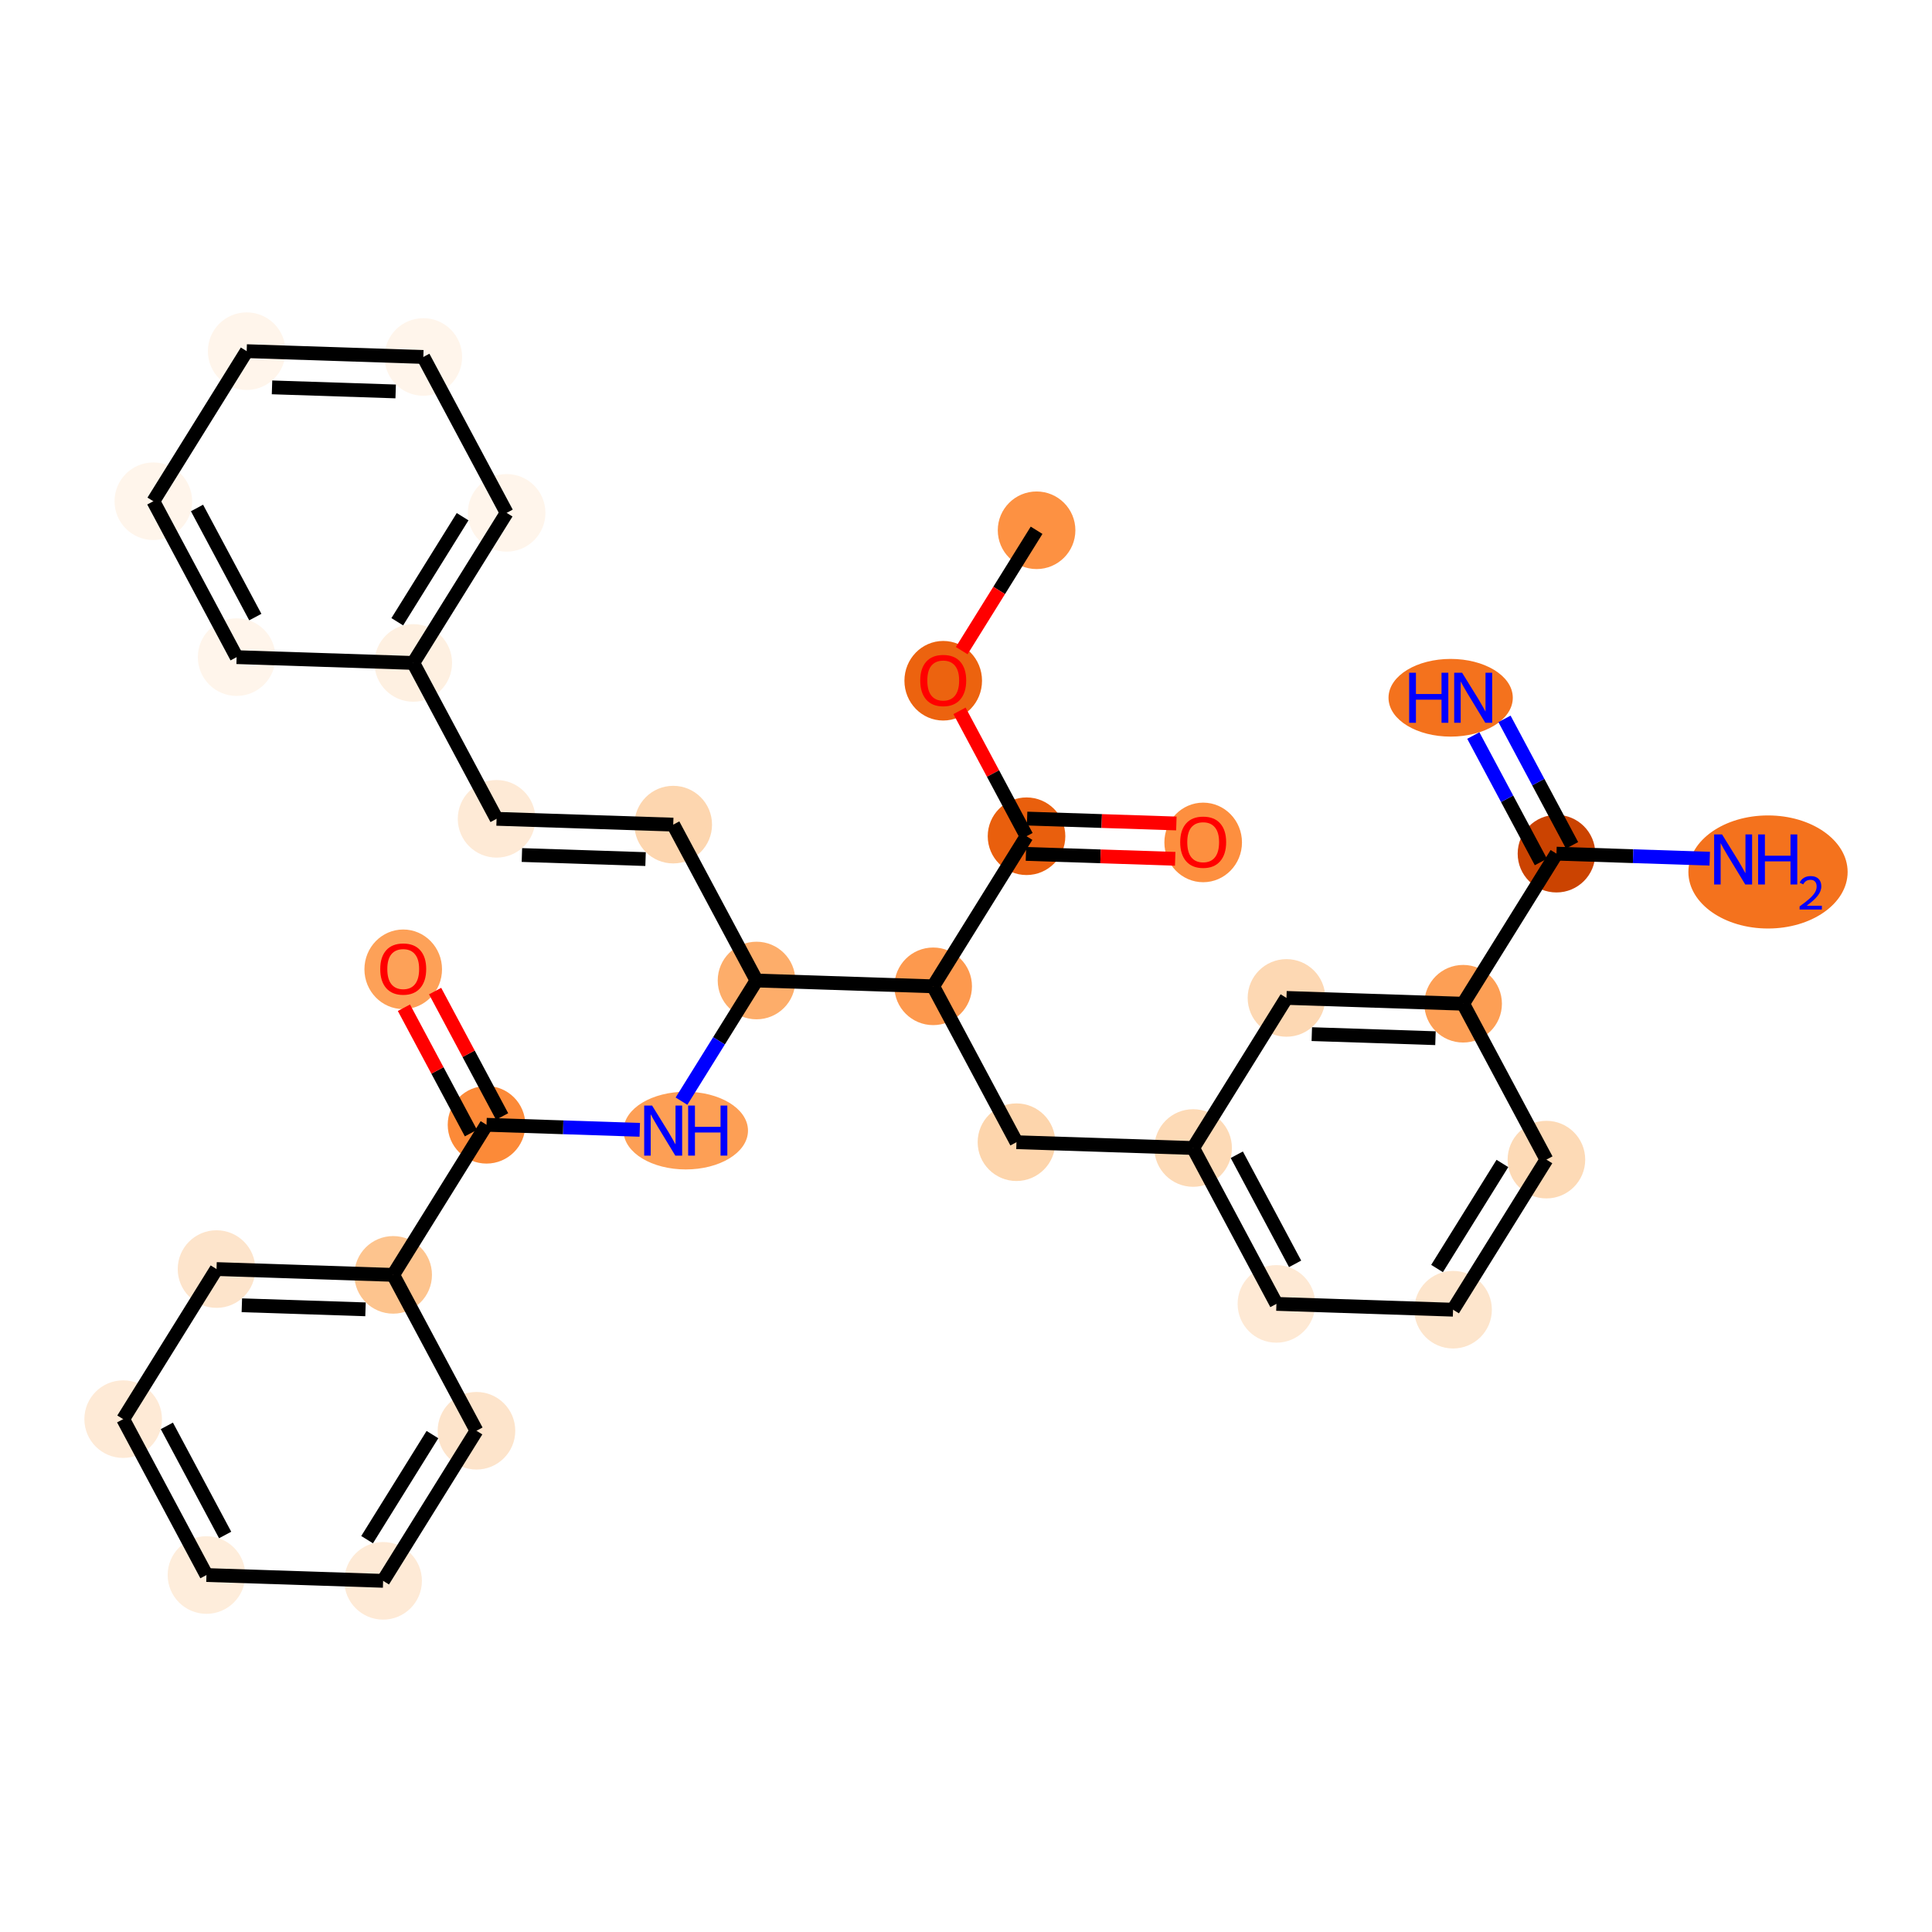 <?xml version='1.0' encoding='iso-8859-1'?>
<svg version='1.1' baseProfile='full'
              xmlns='http://www.w3.org/2000/svg'
                      xmlns:rdkit='http://www.rdkit.org/xml'
                      xmlns:xlink='http://www.w3.org/1999/xlink'
                  xml:space='preserve'
width='280px' height='280px' viewBox='0 0 280 280'>
<!-- END OF HEADER -->
<rect style='opacity:1.0;fill:#FFFFFF;stroke:none' width='280' height='280' x='0' y='0'> </rect>
<ellipse cx='150.229' cy='76.851' rx='5.123' ry='5.123'  style='fill:#FD9142;fill-rule:evenodd;stroke:#FD9142;stroke-width:1.0px;stroke-linecap:butt;stroke-linejoin:miter;stroke-opacity:1' />
<ellipse cx='136.699' cy='98.658' rx='5.123' ry='5.267'  style='fill:#EC630F;fill-rule:evenodd;stroke:#EC630F;stroke-width:1.0px;stroke-linecap:butt;stroke-linejoin:miter;stroke-opacity:1' />
<ellipse cx='148.772' cy='121.194' rx='5.123' ry='5.123'  style='fill:#E95F0D;fill-rule:evenodd;stroke:#E95F0D;stroke-width:1.0px;stroke-linecap:butt;stroke-linejoin:miter;stroke-opacity:1' />
<ellipse cx='174.373' cy='122.091' rx='5.123' ry='5.267'  style='fill:#FD8F3F;fill-rule:evenodd;stroke:#FD8F3F;stroke-width:1.0px;stroke-linecap:butt;stroke-linejoin:miter;stroke-opacity:1' />
<ellipse cx='135.242' cy='142.945' rx='5.123' ry='5.123'  style='fill:#FD994E;fill-rule:evenodd;stroke:#FD994E;stroke-width:1.0px;stroke-linecap:butt;stroke-linejoin:miter;stroke-opacity:1' />
<ellipse cx='147.314' cy='165.537' rx='5.123' ry='5.123'  style='fill:#FDD5AC;fill-rule:evenodd;stroke:#FDD5AC;stroke-width:1.0px;stroke-linecap:butt;stroke-linejoin:miter;stroke-opacity:1' />
<ellipse cx='172.916' cy='166.378' rx='5.123' ry='5.123'  style='fill:#FDDAB6;fill-rule:evenodd;stroke:#FDDAB6;stroke-width:1.0px;stroke-linecap:butt;stroke-linejoin:miter;stroke-opacity:1' />
<ellipse cx='184.988' cy='188.97' rx='5.123' ry='5.123'  style='fill:#FEE9D4;fill-rule:evenodd;stroke:#FEE9D4;stroke-width:1.0px;stroke-linecap:butt;stroke-linejoin:miter;stroke-opacity:1' />
<ellipse cx='210.589' cy='189.811' rx='5.123' ry='5.123'  style='fill:#FDE5CC;fill-rule:evenodd;stroke:#FDE5CC;stroke-width:1.0px;stroke-linecap:butt;stroke-linejoin:miter;stroke-opacity:1' />
<ellipse cx='224.118' cy='168.061' rx='5.123' ry='5.123'  style='fill:#FDDAB6;fill-rule:evenodd;stroke:#FDDAB6;stroke-width:1.0px;stroke-linecap:butt;stroke-linejoin:miter;stroke-opacity:1' />
<ellipse cx='212.046' cy='145.468' rx='5.123' ry='5.123'  style='fill:#FD9F55;fill-rule:evenodd;stroke:#FD9F55;stroke-width:1.0px;stroke-linecap:butt;stroke-linejoin:miter;stroke-opacity:1' />
<ellipse cx='225.576' cy='123.718' rx='5.123' ry='5.123'  style='fill:#CB4301;fill-rule:evenodd;stroke:#CB4301;stroke-width:1.0px;stroke-linecap:butt;stroke-linejoin:miter;stroke-opacity:1' />
<ellipse cx='210.24' cy='101.126' rx='8.506' ry='5.13'  style='fill:#F4721D;fill-rule:evenodd;stroke:#F4721D;stroke-width:1.0px;stroke-linecap:butt;stroke-linejoin:miter;stroke-opacity:1' />
<ellipse cx='256.233' cy='126.373' rx='11.04' ry='7.694'  style='fill:#F4721D;fill-rule:evenodd;stroke:#F4721D;stroke-width:1.0px;stroke-linecap:butt;stroke-linejoin:miter;stroke-opacity:1' />
<ellipse cx='186.445' cy='144.627' rx='5.123' ry='5.123'  style='fill:#FDD8B3;fill-rule:evenodd;stroke:#FDD8B3;stroke-width:1.0px;stroke-linecap:butt;stroke-linejoin:miter;stroke-opacity:1' />
<ellipse cx='109.641' cy='142.103' rx='5.123' ry='5.123'  style='fill:#FDAD6A;fill-rule:evenodd;stroke:#FDAD6A;stroke-width:1.0px;stroke-linecap:butt;stroke-linejoin:miter;stroke-opacity:1' />
<ellipse cx='97.569' cy='119.511' rx='5.123' ry='5.123'  style='fill:#FDD6AF;fill-rule:evenodd;stroke:#FDD6AF;stroke-width:1.0px;stroke-linecap:butt;stroke-linejoin:miter;stroke-opacity:1' />
<ellipse cx='71.967' cy='118.67' rx='5.123' ry='5.123'  style='fill:#FEEAD6;fill-rule:evenodd;stroke:#FEEAD6;stroke-width:1.0px;stroke-linecap:butt;stroke-linejoin:miter;stroke-opacity:1' />
<ellipse cx='59.895' cy='96.078' rx='5.123' ry='5.123'  style='fill:#FEF0E1;fill-rule:evenodd;stroke:#FEF0E1;stroke-width:1.0px;stroke-linecap:butt;stroke-linejoin:miter;stroke-opacity:1' />
<ellipse cx='73.425' cy='74.327' rx='5.123' ry='5.123'  style='fill:#FFF5EB;fill-rule:evenodd;stroke:#FFF5EB;stroke-width:1.0px;stroke-linecap:butt;stroke-linejoin:miter;stroke-opacity:1' />
<ellipse cx='61.352' cy='51.735' rx='5.123' ry='5.123'  style='fill:#FFF5EB;fill-rule:evenodd;stroke:#FFF5EB;stroke-width:1.0px;stroke-linecap:butt;stroke-linejoin:miter;stroke-opacity:1' />
<ellipse cx='35.751' cy='50.894' rx='5.123' ry='5.123'  style='fill:#FFF5EB;fill-rule:evenodd;stroke:#FFF5EB;stroke-width:1.0px;stroke-linecap:butt;stroke-linejoin:miter;stroke-opacity:1' />
<ellipse cx='22.222' cy='72.644' rx='5.123' ry='5.123'  style='fill:#FFF5EB;fill-rule:evenodd;stroke:#FFF5EB;stroke-width:1.0px;stroke-linecap:butt;stroke-linejoin:miter;stroke-opacity:1' />
<ellipse cx='34.294' cy='95.237' rx='5.123' ry='5.123'  style='fill:#FFF5EB;fill-rule:evenodd;stroke:#FFF5EB;stroke-width:1.0px;stroke-linecap:butt;stroke-linejoin:miter;stroke-opacity:1' />
<ellipse cx='99.385' cy='163.854' rx='8.52' ry='5.13'  style='fill:#FD9F55;fill-rule:evenodd;stroke:#FD9F55;stroke-width:1.0px;stroke-linecap:butt;stroke-linejoin:miter;stroke-opacity:1' />
<ellipse cx='70.51' cy='163.013' rx='5.123' ry='5.123'  style='fill:#FC8A38;fill-rule:evenodd;stroke:#FC8A38;stroke-width:1.0px;stroke-linecap:butt;stroke-linejoin:miter;stroke-opacity:1' />
<ellipse cx='58.438' cy='140.477' rx='5.123' ry='5.267'  style='fill:#FDA158;fill-rule:evenodd;stroke:#FDA158;stroke-width:1.0px;stroke-linecap:butt;stroke-linejoin:miter;stroke-opacity:1' />
<ellipse cx='56.981' cy='184.764' rx='5.123' ry='5.123'  style='fill:#FDC48E;fill-rule:evenodd;stroke:#FDC48E;stroke-width:1.0px;stroke-linecap:butt;stroke-linejoin:miter;stroke-opacity:1' />
<ellipse cx='31.38' cy='183.922' rx='5.123' ry='5.123'  style='fill:#FDE4CB;fill-rule:evenodd;stroke:#FDE4CB;stroke-width:1.0px;stroke-linecap:butt;stroke-linejoin:miter;stroke-opacity:1' />
<ellipse cx='17.85' cy='205.673' rx='5.123' ry='5.123'  style='fill:#FEEAD6;fill-rule:evenodd;stroke:#FEEAD6;stroke-width:1.0px;stroke-linecap:butt;stroke-linejoin:miter;stroke-opacity:1' />
<ellipse cx='29.922' cy='228.265' rx='5.123' ry='5.123'  style='fill:#FEEDDB;fill-rule:evenodd;stroke:#FEEDDB;stroke-width:1.0px;stroke-linecap:butt;stroke-linejoin:miter;stroke-opacity:1' />
<ellipse cx='55.524' cy='229.106' rx='5.123' ry='5.123'  style='fill:#FEEAD6;fill-rule:evenodd;stroke:#FEEAD6;stroke-width:1.0px;stroke-linecap:butt;stroke-linejoin:miter;stroke-opacity:1' />
<ellipse cx='69.053' cy='207.356' rx='5.123' ry='5.123'  style='fill:#FDE4CB;fill-rule:evenodd;stroke:#FDE4CB;stroke-width:1.0px;stroke-linecap:butt;stroke-linejoin:miter;stroke-opacity:1' />
<path class='bond-0 atom-0 atom-1' d='M 150.229,76.851 L 144.804,85.572' style='fill:none;fill-rule:evenodd;stroke:#000000;stroke-width:2.0px;stroke-linecap:butt;stroke-linejoin:miter;stroke-opacity:1' />
<path class='bond-0 atom-0 atom-1' d='M 144.804,85.572 L 139.379,94.293' style='fill:none;fill-rule:evenodd;stroke:#FF0000;stroke-width:2.0px;stroke-linecap:butt;stroke-linejoin:miter;stroke-opacity:1' />
<path class='bond-1 atom-1 atom-2' d='M 139.062,103.023 L 143.917,112.108' style='fill:none;fill-rule:evenodd;stroke:#FF0000;stroke-width:2.0px;stroke-linecap:butt;stroke-linejoin:miter;stroke-opacity:1' />
<path class='bond-1 atom-1 atom-2' d='M 143.917,112.108 L 148.772,121.194' style='fill:none;fill-rule:evenodd;stroke:#000000;stroke-width:2.0px;stroke-linecap:butt;stroke-linejoin:miter;stroke-opacity:1' />
<path class='bond-2 atom-2 atom-3' d='M 148.687,123.754 L 159.503,124.109' style='fill:none;fill-rule:evenodd;stroke:#000000;stroke-width:2.0px;stroke-linecap:butt;stroke-linejoin:miter;stroke-opacity:1' />
<path class='bond-2 atom-2 atom-3' d='M 159.503,124.109 L 170.318,124.465' style='fill:none;fill-rule:evenodd;stroke:#FF0000;stroke-width:2.0px;stroke-linecap:butt;stroke-linejoin:miter;stroke-opacity:1' />
<path class='bond-2 atom-2 atom-3' d='M 148.856,118.634 L 159.671,118.989' style='fill:none;fill-rule:evenodd;stroke:#000000;stroke-width:2.0px;stroke-linecap:butt;stroke-linejoin:miter;stroke-opacity:1' />
<path class='bond-2 atom-2 atom-3' d='M 159.671,118.989 L 170.487,119.344' style='fill:none;fill-rule:evenodd;stroke:#FF0000;stroke-width:2.0px;stroke-linecap:butt;stroke-linejoin:miter;stroke-opacity:1' />
<path class='bond-3 atom-2 atom-4' d='M 148.772,121.194 L 135.242,142.945' style='fill:none;fill-rule:evenodd;stroke:#000000;stroke-width:2.0px;stroke-linecap:butt;stroke-linejoin:miter;stroke-opacity:1' />
<path class='bond-4 atom-4 atom-5' d='M 135.242,142.945 L 147.314,165.537' style='fill:none;fill-rule:evenodd;stroke:#000000;stroke-width:2.0px;stroke-linecap:butt;stroke-linejoin:miter;stroke-opacity:1' />
<path class='bond-14 atom-4 atom-15' d='M 135.242,142.945 L 109.641,142.103' style='fill:none;fill-rule:evenodd;stroke:#000000;stroke-width:2.0px;stroke-linecap:butt;stroke-linejoin:miter;stroke-opacity:1' />
<path class='bond-5 atom-5 atom-6' d='M 147.314,165.537 L 172.916,166.378' style='fill:none;fill-rule:evenodd;stroke:#000000;stroke-width:2.0px;stroke-linecap:butt;stroke-linejoin:miter;stroke-opacity:1' />
<path class='bond-6 atom-6 atom-7' d='M 172.916,166.378 L 184.988,188.97' style='fill:none;fill-rule:evenodd;stroke:#000000;stroke-width:2.0px;stroke-linecap:butt;stroke-linejoin:miter;stroke-opacity:1' />
<path class='bond-6 atom-6 atom-7' d='M 179.245,167.352 L 187.695,183.167' style='fill:none;fill-rule:evenodd;stroke:#000000;stroke-width:2.0px;stroke-linecap:butt;stroke-linejoin:miter;stroke-opacity:1' />
<path class='bond-32 atom-14 atom-6' d='M 186.445,144.627 L 172.916,166.378' style='fill:none;fill-rule:evenodd;stroke:#000000;stroke-width:2.0px;stroke-linecap:butt;stroke-linejoin:miter;stroke-opacity:1' />
<path class='bond-7 atom-7 atom-8' d='M 184.988,188.97 L 210.589,189.811' style='fill:none;fill-rule:evenodd;stroke:#000000;stroke-width:2.0px;stroke-linecap:butt;stroke-linejoin:miter;stroke-opacity:1' />
<path class='bond-8 atom-8 atom-9' d='M 210.589,189.811 L 224.118,168.061' style='fill:none;fill-rule:evenodd;stroke:#000000;stroke-width:2.0px;stroke-linecap:butt;stroke-linejoin:miter;stroke-opacity:1' />
<path class='bond-8 atom-8 atom-9' d='M 208.268,183.843 L 217.739,168.617' style='fill:none;fill-rule:evenodd;stroke:#000000;stroke-width:2.0px;stroke-linecap:butt;stroke-linejoin:miter;stroke-opacity:1' />
<path class='bond-9 atom-9 atom-10' d='M 224.118,168.061 L 212.046,145.468' style='fill:none;fill-rule:evenodd;stroke:#000000;stroke-width:2.0px;stroke-linecap:butt;stroke-linejoin:miter;stroke-opacity:1' />
<path class='bond-10 atom-10 atom-11' d='M 212.046,145.468 L 225.576,123.718' style='fill:none;fill-rule:evenodd;stroke:#000000;stroke-width:2.0px;stroke-linecap:butt;stroke-linejoin:miter;stroke-opacity:1' />
<path class='bond-13 atom-10 atom-14' d='M 212.046,145.468 L 186.445,144.627' style='fill:none;fill-rule:evenodd;stroke:#000000;stroke-width:2.0px;stroke-linecap:butt;stroke-linejoin:miter;stroke-opacity:1' />
<path class='bond-13 atom-10 atom-14' d='M 208.038,150.463 L 190.117,149.874' style='fill:none;fill-rule:evenodd;stroke:#000000;stroke-width:2.0px;stroke-linecap:butt;stroke-linejoin:miter;stroke-opacity:1' />
<path class='bond-11 atom-11 atom-12' d='M 227.835,122.51 L 222.939,113.348' style='fill:none;fill-rule:evenodd;stroke:#000000;stroke-width:2.0px;stroke-linecap:butt;stroke-linejoin:miter;stroke-opacity:1' />
<path class='bond-11 atom-11 atom-12' d='M 222.939,113.348 L 218.043,104.186' style='fill:none;fill-rule:evenodd;stroke:#0000FF;stroke-width:2.0px;stroke-linecap:butt;stroke-linejoin:miter;stroke-opacity:1' />
<path class='bond-11 atom-11 atom-12' d='M 223.316,124.925 L 218.421,115.763' style='fill:none;fill-rule:evenodd;stroke:#000000;stroke-width:2.0px;stroke-linecap:butt;stroke-linejoin:miter;stroke-opacity:1' />
<path class='bond-11 atom-11 atom-12' d='M 218.421,115.763 L 213.525,106.6' style='fill:none;fill-rule:evenodd;stroke:#0000FF;stroke-width:2.0px;stroke-linecap:butt;stroke-linejoin:miter;stroke-opacity:1' />
<path class='bond-12 atom-11 atom-13' d='M 225.576,123.718 L 236.681,124.083' style='fill:none;fill-rule:evenodd;stroke:#000000;stroke-width:2.0px;stroke-linecap:butt;stroke-linejoin:miter;stroke-opacity:1' />
<path class='bond-12 atom-11 atom-13' d='M 236.681,124.083 L 247.786,124.448' style='fill:none;fill-rule:evenodd;stroke:#0000FF;stroke-width:2.0px;stroke-linecap:butt;stroke-linejoin:miter;stroke-opacity:1' />
<path class='bond-15 atom-15 atom-16' d='M 109.641,142.103 L 97.569,119.511' style='fill:none;fill-rule:evenodd;stroke:#000000;stroke-width:2.0px;stroke-linecap:butt;stroke-linejoin:miter;stroke-opacity:1' />
<path class='bond-23 atom-15 atom-24' d='M 109.641,142.103 L 104.203,150.845' style='fill:none;fill-rule:evenodd;stroke:#000000;stroke-width:2.0px;stroke-linecap:butt;stroke-linejoin:miter;stroke-opacity:1' />
<path class='bond-23 atom-15 atom-24' d='M 104.203,150.845 L 98.766,159.587' style='fill:none;fill-rule:evenodd;stroke:#0000FF;stroke-width:2.0px;stroke-linecap:butt;stroke-linejoin:miter;stroke-opacity:1' />
<path class='bond-16 atom-16 atom-17' d='M 97.569,119.511 L 71.967,118.67' style='fill:none;fill-rule:evenodd;stroke:#000000;stroke-width:2.0px;stroke-linecap:butt;stroke-linejoin:miter;stroke-opacity:1' />
<path class='bond-16 atom-16 atom-17' d='M 93.56,124.505 L 75.639,123.916' style='fill:none;fill-rule:evenodd;stroke:#000000;stroke-width:2.0px;stroke-linecap:butt;stroke-linejoin:miter;stroke-opacity:1' />
<path class='bond-17 atom-17 atom-18' d='M 71.967,118.67 L 59.895,96.078' style='fill:none;fill-rule:evenodd;stroke:#000000;stroke-width:2.0px;stroke-linecap:butt;stroke-linejoin:miter;stroke-opacity:1' />
<path class='bond-18 atom-18 atom-19' d='M 59.895,96.078 L 73.425,74.327' style='fill:none;fill-rule:evenodd;stroke:#000000;stroke-width:2.0px;stroke-linecap:butt;stroke-linejoin:miter;stroke-opacity:1' />
<path class='bond-18 atom-18 atom-19' d='M 57.575,90.109 L 67.045,74.884' style='fill:none;fill-rule:evenodd;stroke:#000000;stroke-width:2.0px;stroke-linecap:butt;stroke-linejoin:miter;stroke-opacity:1' />
<path class='bond-33 atom-23 atom-18' d='M 34.294,95.237 L 59.895,96.078' style='fill:none;fill-rule:evenodd;stroke:#000000;stroke-width:2.0px;stroke-linecap:butt;stroke-linejoin:miter;stroke-opacity:1' />
<path class='bond-19 atom-19 atom-20' d='M 73.425,74.327 L 61.352,51.735' style='fill:none;fill-rule:evenodd;stroke:#000000;stroke-width:2.0px;stroke-linecap:butt;stroke-linejoin:miter;stroke-opacity:1' />
<path class='bond-20 atom-20 atom-21' d='M 61.352,51.735 L 35.751,50.894' style='fill:none;fill-rule:evenodd;stroke:#000000;stroke-width:2.0px;stroke-linecap:butt;stroke-linejoin:miter;stroke-opacity:1' />
<path class='bond-20 atom-20 atom-21' d='M 57.344,56.729 L 39.423,56.14' style='fill:none;fill-rule:evenodd;stroke:#000000;stroke-width:2.0px;stroke-linecap:butt;stroke-linejoin:miter;stroke-opacity:1' />
<path class='bond-21 atom-21 atom-22' d='M 35.751,50.894 L 22.222,72.644' style='fill:none;fill-rule:evenodd;stroke:#000000;stroke-width:2.0px;stroke-linecap:butt;stroke-linejoin:miter;stroke-opacity:1' />
<path class='bond-22 atom-22 atom-23' d='M 22.222,72.644 L 34.294,95.237' style='fill:none;fill-rule:evenodd;stroke:#000000;stroke-width:2.0px;stroke-linecap:butt;stroke-linejoin:miter;stroke-opacity:1' />
<path class='bond-22 atom-22 atom-23' d='M 28.551,73.619 L 37.002,89.433' style='fill:none;fill-rule:evenodd;stroke:#000000;stroke-width:2.0px;stroke-linecap:butt;stroke-linejoin:miter;stroke-opacity:1' />
<path class='bond-24 atom-24 atom-25' d='M 92.72,163.743 L 81.615,163.378' style='fill:none;fill-rule:evenodd;stroke:#0000FF;stroke-width:2.0px;stroke-linecap:butt;stroke-linejoin:miter;stroke-opacity:1' />
<path class='bond-24 atom-24 atom-25' d='M 81.615,163.378 L 70.51,163.013' style='fill:none;fill-rule:evenodd;stroke:#000000;stroke-width:2.0px;stroke-linecap:butt;stroke-linejoin:miter;stroke-opacity:1' />
<path class='bond-25 atom-25 atom-26' d='M 72.769,161.806 L 67.915,152.72' style='fill:none;fill-rule:evenodd;stroke:#000000;stroke-width:2.0px;stroke-linecap:butt;stroke-linejoin:miter;stroke-opacity:1' />
<path class='bond-25 atom-25 atom-26' d='M 67.915,152.72 L 63.06,143.635' style='fill:none;fill-rule:evenodd;stroke:#FF0000;stroke-width:2.0px;stroke-linecap:butt;stroke-linejoin:miter;stroke-opacity:1' />
<path class='bond-25 atom-25 atom-26' d='M 68.251,164.22 L 63.396,155.134' style='fill:none;fill-rule:evenodd;stroke:#000000;stroke-width:2.0px;stroke-linecap:butt;stroke-linejoin:miter;stroke-opacity:1' />
<path class='bond-25 atom-25 atom-26' d='M 63.396,155.134 L 58.541,146.049' style='fill:none;fill-rule:evenodd;stroke:#FF0000;stroke-width:2.0px;stroke-linecap:butt;stroke-linejoin:miter;stroke-opacity:1' />
<path class='bond-26 atom-25 atom-27' d='M 70.51,163.013 L 56.981,184.764' style='fill:none;fill-rule:evenodd;stroke:#000000;stroke-width:2.0px;stroke-linecap:butt;stroke-linejoin:miter;stroke-opacity:1' />
<path class='bond-27 atom-27 atom-28' d='M 56.981,184.764 L 31.38,183.922' style='fill:none;fill-rule:evenodd;stroke:#000000;stroke-width:2.0px;stroke-linecap:butt;stroke-linejoin:miter;stroke-opacity:1' />
<path class='bond-27 atom-27 atom-28' d='M 52.972,189.758 L 35.051,189.169' style='fill:none;fill-rule:evenodd;stroke:#000000;stroke-width:2.0px;stroke-linecap:butt;stroke-linejoin:miter;stroke-opacity:1' />
<path class='bond-34 atom-32 atom-27' d='M 69.053,207.356 L 56.981,184.764' style='fill:none;fill-rule:evenodd;stroke:#000000;stroke-width:2.0px;stroke-linecap:butt;stroke-linejoin:miter;stroke-opacity:1' />
<path class='bond-28 atom-28 atom-29' d='M 31.38,183.922 L 17.85,205.673' style='fill:none;fill-rule:evenodd;stroke:#000000;stroke-width:2.0px;stroke-linecap:butt;stroke-linejoin:miter;stroke-opacity:1' />
<path class='bond-29 atom-29 atom-30' d='M 17.85,205.673 L 29.922,228.265' style='fill:none;fill-rule:evenodd;stroke:#000000;stroke-width:2.0px;stroke-linecap:butt;stroke-linejoin:miter;stroke-opacity:1' />
<path class='bond-29 atom-29 atom-30' d='M 24.18,206.647 L 32.63,222.462' style='fill:none;fill-rule:evenodd;stroke:#000000;stroke-width:2.0px;stroke-linecap:butt;stroke-linejoin:miter;stroke-opacity:1' />
<path class='bond-30 atom-30 atom-31' d='M 29.922,228.265 L 55.524,229.106' style='fill:none;fill-rule:evenodd;stroke:#000000;stroke-width:2.0px;stroke-linecap:butt;stroke-linejoin:miter;stroke-opacity:1' />
<path class='bond-31 atom-31 atom-32' d='M 55.524,229.106 L 69.053,207.356' style='fill:none;fill-rule:evenodd;stroke:#000000;stroke-width:2.0px;stroke-linecap:butt;stroke-linejoin:miter;stroke-opacity:1' />
<path class='bond-31 atom-31 atom-32' d='M 53.203,223.138 L 62.673,207.912' style='fill:none;fill-rule:evenodd;stroke:#000000;stroke-width:2.0px;stroke-linecap:butt;stroke-linejoin:miter;stroke-opacity:1' />
<path  class='atom-1' d='M 133.369 98.622
Q 133.369 96.88, 134.23 95.907
Q 135.091 94.934, 136.699 94.934
Q 138.308 94.934, 139.169 95.907
Q 140.029 96.88, 140.029 98.622
Q 140.029 100.384, 139.158 101.389
Q 138.288 102.382, 136.699 102.382
Q 135.101 102.382, 134.23 101.389
Q 133.369 100.395, 133.369 98.622
M 136.699 101.563
Q 137.806 101.563, 138.4 100.825
Q 139.005 100.077, 139.005 98.622
Q 139.005 97.198, 138.4 96.481
Q 137.806 95.753, 136.699 95.753
Q 135.593 95.753, 134.988 96.471
Q 134.394 97.188, 134.394 98.622
Q 134.394 100.087, 134.988 100.825
Q 135.593 101.563, 136.699 101.563
' fill='#FF0000'/>
<path  class='atom-3' d='M 171.043 122.056
Q 171.043 120.314, 171.904 119.34
Q 172.764 118.367, 174.373 118.367
Q 175.982 118.367, 176.842 119.34
Q 177.703 120.314, 177.703 122.056
Q 177.703 123.818, 176.832 124.822
Q 175.961 125.816, 174.373 125.816
Q 172.775 125.816, 171.904 124.822
Q 171.043 123.828, 171.043 122.056
M 174.373 124.996
Q 175.479 124.996, 176.074 124.258
Q 176.678 123.51, 176.678 122.056
Q 176.678 120.631, 176.074 119.914
Q 175.479 119.187, 174.373 119.187
Q 173.266 119.187, 172.662 119.904
Q 172.068 120.621, 172.068 122.056
Q 172.068 123.521, 172.662 124.258
Q 173.266 124.996, 174.373 124.996
' fill='#FF0000'/>
<path  class='atom-12' d='M 204.226 97.499
L 205.209 97.499
L 205.209 100.583
L 208.918 100.583
L 208.918 97.499
L 209.902 97.499
L 209.902 104.753
L 208.918 104.753
L 208.918 101.402
L 205.209 101.402
L 205.209 104.753
L 204.226 104.753
L 204.226 97.499
' fill='#0000FF'/>
<path  class='atom-12' d='M 211.9 97.499
L 214.277 101.341
Q 214.513 101.72, 214.892 102.406
Q 215.271 103.093, 215.291 103.134
L 215.291 97.499
L 216.255 97.499
L 216.255 104.753
L 215.261 104.753
L 212.709 100.552
Q 212.412 100.06, 212.095 99.496
Q 211.787 98.933, 211.695 98.759
L 211.695 104.753
L 210.752 104.753
L 210.752 97.499
L 211.9 97.499
' fill='#0000FF'/>
<path  class='atom-13' d='M 249.574 120.932
L 251.951 124.774
Q 252.186 125.153, 252.565 125.84
Q 252.944 126.526, 252.965 126.567
L 252.965 120.932
L 253.928 120.932
L 253.928 128.186
L 252.934 128.186
L 250.383 123.985
Q 250.086 123.493, 249.768 122.93
Q 249.461 122.366, 249.369 122.192
L 249.369 128.186
L 248.426 128.186
L 248.426 120.932
L 249.574 120.932
' fill='#0000FF'/>
<path  class='atom-13' d='M 254.799 120.932
L 255.783 120.932
L 255.783 124.016
L 259.492 124.016
L 259.492 120.932
L 260.475 120.932
L 260.475 128.186
L 259.492 128.186
L 259.492 124.836
L 255.783 124.836
L 255.783 128.186
L 254.799 128.186
L 254.799 120.932
' fill='#0000FF'/>
<path  class='atom-13' d='M 260.827 127.932
Q 261.003 127.478, 261.422 127.228
Q 261.841 126.971, 262.423 126.971
Q 263.146 126.971, 263.552 127.364
Q 263.958 127.756, 263.958 128.452
Q 263.958 129.162, 263.431 129.825
Q 262.91 130.488, 261.828 131.272
L 264.039 131.272
L 264.039 131.813
L 260.813 131.813
L 260.813 131.36
Q 261.706 130.724, 262.234 130.251
Q 262.768 129.778, 263.025 129.352
Q 263.282 128.926, 263.282 128.486
Q 263.282 128.026, 263.052 127.769
Q 262.822 127.512, 262.423 127.512
Q 262.037 127.512, 261.78 127.668
Q 261.524 127.823, 261.341 128.168
L 260.827 127.932
' fill='#0000FF'/>
<path  class='atom-24' d='M 94.508 160.227
L 96.885 164.069
Q 97.121 164.448, 97.5 165.135
Q 97.879 165.821, 97.9 165.862
L 97.9 160.227
L 98.863 160.227
L 98.863 167.481
L 97.869 167.481
L 95.317 163.28
Q 95.02 162.788, 94.703 162.225
Q 94.395 161.661, 94.303 161.487
L 94.303 167.481
L 93.361 167.481
L 93.361 160.227
L 94.508 160.227
' fill='#0000FF'/>
<path  class='atom-24' d='M 99.734 160.227
L 100.717 160.227
L 100.717 163.311
L 104.426 163.311
L 104.426 160.227
L 105.41 160.227
L 105.41 167.481
L 104.426 167.481
L 104.426 164.131
L 100.717 164.131
L 100.717 167.481
L 99.734 167.481
L 99.734 160.227
' fill='#0000FF'/>
<path  class='atom-26' d='M 55.108 140.441
Q 55.108 138.699, 55.969 137.726
Q 56.83 136.753, 58.438 136.753
Q 60.047 136.753, 60.907 137.726
Q 61.768 138.699, 61.768 140.441
Q 61.768 142.203, 60.897 143.208
Q 60.026 144.201, 58.438 144.201
Q 56.84 144.201, 55.969 143.208
Q 55.108 142.214, 55.108 140.441
M 58.438 143.382
Q 59.545 143.382, 60.139 142.644
Q 60.743 141.896, 60.743 140.441
Q 60.743 139.017, 60.139 138.3
Q 59.545 137.572, 58.438 137.572
Q 57.332 137.572, 56.727 138.289
Q 56.133 139.007, 56.133 140.441
Q 56.133 141.906, 56.727 142.644
Q 57.332 143.382, 58.438 143.382
' fill='#FF0000'/>
</svg>

